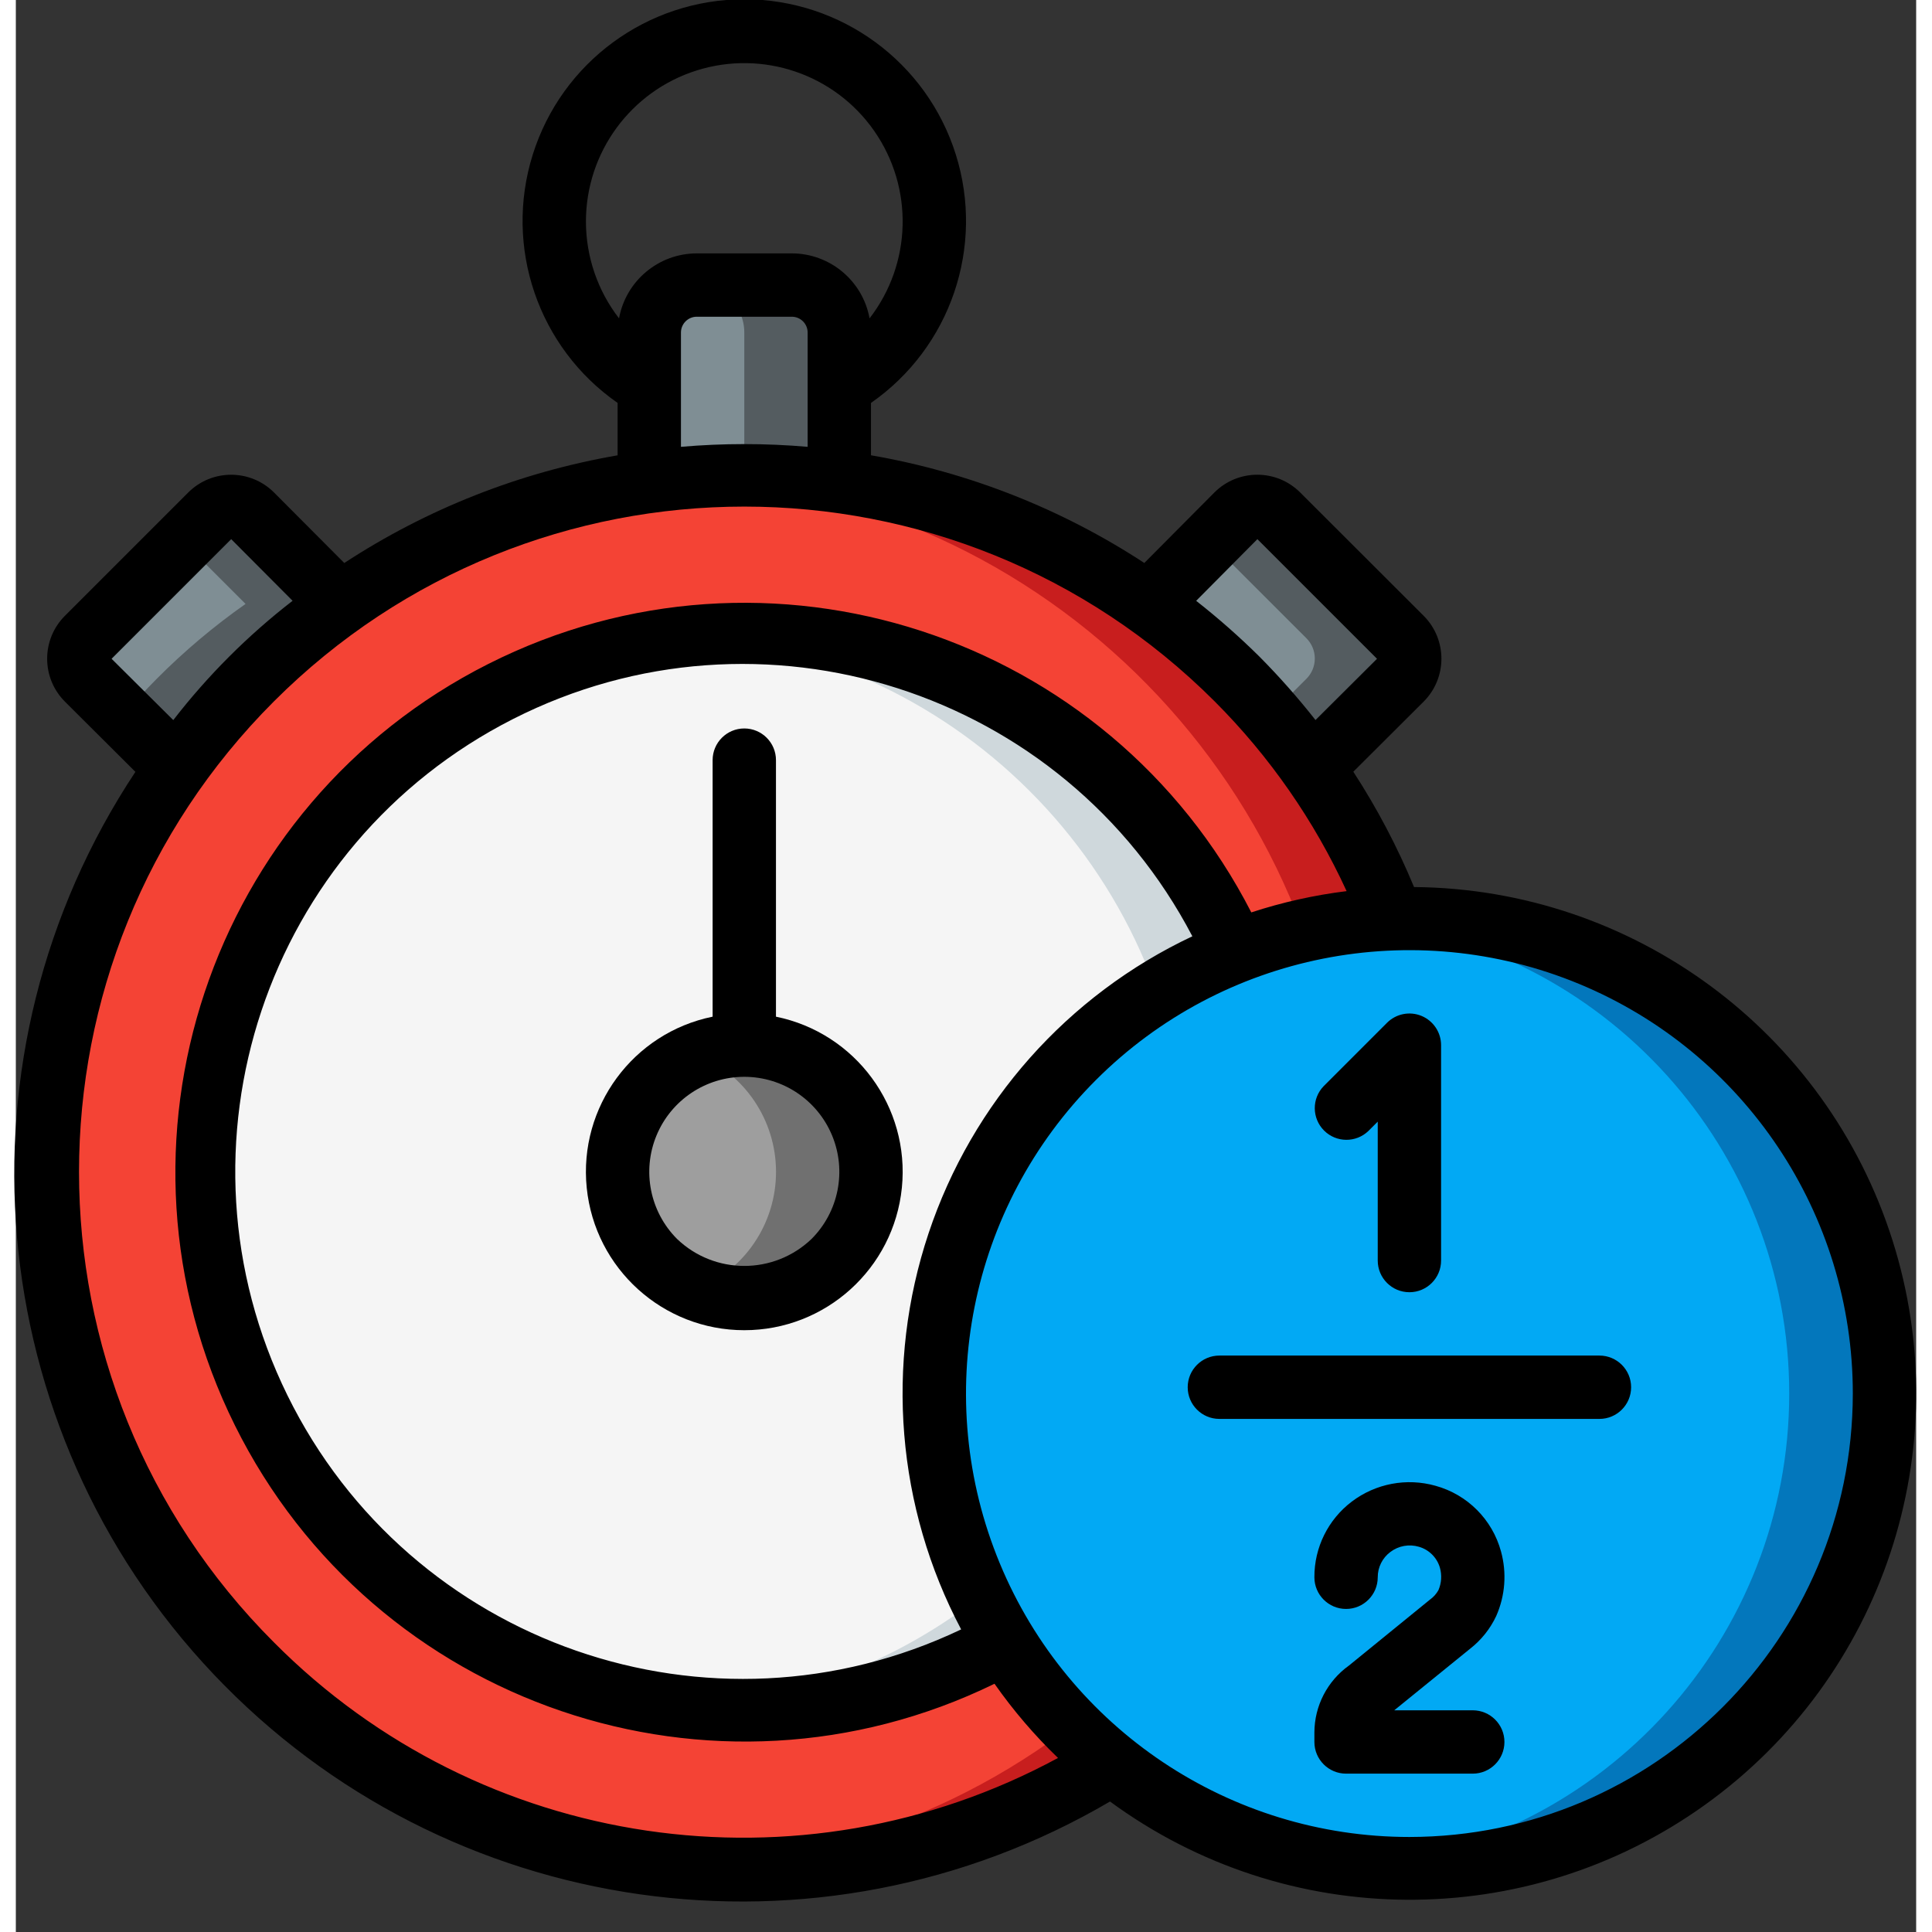 <svg height="512" viewBox="0 0 60 61" width="512" xmlns="http://www.w3.org/2000/svg"><rect x="0" y="0" width="60" height="61" fill="#333333" stroke="none"/><g id="Page-1" fill="none" fill-rule="evenodd"><g id="048---Half-Time" transform="translate(-1 -1)"><path id="Path" d="m39.563 53.558c-8.084 8.112-21.039 8.665-29.785 1.271-8.746-7.393-10.357-20.26-3.705-29.581 1.421-2.008 3.172-3.759 5.18-5.18 4.567-3.243 10.198-4.623 15.747-3.861 3.517.471 6.865 1.796 9.75 3.861 2.008 1.421 3.759 3.172 5.18 5.18 6.226 8.75 5.226 20.716-2.367 28.31z" fill="#f44335"/><path id="Path" d="m39.559 22.441c-4.494-4.496-10.718-6.821-17.059-6.372 11.54.776 20.504 10.363 20.504 21.928s-8.964 21.153-20.504 21.928c9.151.638 17.736-4.474 21.536-12.824 3.8-8.349 2.015-18.18-4.477-24.661z" fill="#c81e1e"/><path id="Path" d="m24 55c9.165.003 16.681-7.264 16.986-16.424.014-.196.014-.383.014-.576 0-9.389-7.611-17-17-17s-17 7.611-17 17c0 .2 0 .382.017.578.307 9.158 7.82 16.422 16.983 16.422z" fill="#f5f5f5"/><path id="Path" d="m37.407 27.551c-3.216-4.139-8.166-6.557-13.407-6.551-.506 0-1.006.022-1.5.065 8.77.785 15.492 8.13 15.5 16.935 0 .2 0 .382-.017.578-.247 7.381-5.235 13.757-12.339 15.774-1.026.291-2.078.483-3.141.572.5.044.994.074 1.5.074 9.163.001 16.677-7.264 16.983-16.422.014-.196.014-.383.014-.576.006-3.787-1.259-7.467-3.593-10.449z" fill="#cfd8dc"/><path id="Path" d="m27 11.5v4.709c-1.99-.279-4.01-.279-6 0v-4.709c0-.828.672-1.5 1.5-1.5h3c.828 0 1.5.672 1.5 1.5z" fill="#7f8e94"/><path id="Path" d="m25.5 10h-3c.828 0 1.5.672 1.5 1.5v4.5c1.004-0 2.006.07 3 .209v-4.709c0-.828-.672-1.5-1.5-1.5z" fill="#545c60"/><path id="Path" d="m11.253 20.068c-2.008 1.421-3.759 3.172-5.18 5.18l-2.81-2.81c-.173-.17-.27-.403-.27-.645s.097-.475.27-.645l3.89-3.889c.169-.174.402-.272.645-.272s.476.098.645.272z" fill="#7f8e94"/><path id="Path" d="m8.443 17.258c-.169-.174-.402-.272-.645-.272s-.476.098-.645.272l-.855.855 1.955 1.955c-1.005.706-1.945 1.499-2.81 2.37-.366.366-.709.748-1.046 1.134l1.676 1.676c1.421-2.008 3.172-3.759 5.18-5.18z" fill="#545c60"/><path id="Path" d="m44.743 22.438-2.81 2.81c-1.421-2.008-3.172-3.759-5.18-5.18l2.81-2.81c.169-.174.402-.272.645-.272s.476.098.645.272l3.89 3.889c.173.17.27.403.27.645s-.097.475-.27.645z" fill="#7f8e94"/><path id="Path" d="m44.743 21.147-3.89-3.889c-.169-.174-.402-.272-.645-.272s-.476.098-.645.272l-.855.855 3.035 3.034c.173.17.27.403.27.645s-.097.475-.27.645l-1.135 1.134c.472.534.914 1.094 1.325 1.676l2.81-2.81c.173-.17.27-.403.27-.645s-.097-.475-.27-.645z" fill="#545c60"/><circle id="Oval" cx="24" cy="38" fill="#9e9e9e" r="4"/><path id="Path" d="m26.828 35.172c-1.135-1.136-2.839-1.483-4.328-.881 1.512.611 2.502 2.078 2.502 3.709s-.99 3.098-2.502 3.709c1.763.713 3.785.086 4.835-1.5 1.05-1.586.838-3.692-.507-5.037z" fill="#707070"/><circle id="Oval" cx="45" cy="45" fill="#02a9f4" r="15"/><path id="Path" d="m45 30c-.506 0-1.007.027-1.5.076 7.661.774 13.492 7.224 13.492 14.924s-5.831 14.15-13.492 14.924c.493.049.994.076 1.5.076 8.284-0 15-6.716 15-15s-6.716-15-15-15z" fill="#0377bc"/><g fill="#000"><path id="Shape" d="m25 33.1v-8.1c0-.552-.448-1-1-1s-1 .448-1 1v8.1c-2.515.513-4.233 2.848-3.975 5.402.258 2.554 2.408 4.497 4.975 4.497s4.717-1.944 4.975-4.497c.258-2.554-1.46-4.888-3.975-5.402zm1.121 7.02c-1.187 1.133-3.055 1.133-4.242 0-.858-.858-1.115-2.148-.651-3.269s1.558-1.852 2.772-1.852 2.307.731 2.772 1.852.207 2.412-.651 3.269z" fill-rule="nonzero"/><path id="Shape" d="m45.146 29.007c-.526-1.27-1.168-2.489-1.917-3.641l2.222-2.215c.746-.748.746-1.959 0-2.707l-3.9-3.895c-.748-.747-1.96-.747-2.708 0l-2.213 2.226c-2.614-1.71-5.551-2.868-8.63-3.4v-1.653c2.51-1.748 3.595-4.923 2.679-7.841-.916-2.918-3.62-4.904-6.679-4.904s-5.763 1.986-6.679 4.904c-.916 2.918.169 6.093 2.679 7.841v1.654c-3.079.532-6.016 1.689-8.63 3.4l-2.219-2.227c-.748-.746-1.959-.746-2.707 0l-3.895 3.895c-.747.748-.747 1.96 0 2.708l2.226 2.218c-5.907 8.912-4.886 20.721 2.464 28.486 7.35 7.765 19.085 9.433 28.308 4.024 5.577 4.096 13.157 4.14 18.781.108s8.015-11.225 5.926-17.822c-2.09-6.597-8.186-11.101-15.106-11.159zm-4.946-10.984 3.777 3.777-1.942 1.934c-.551-.7-1.141-1.368-1.768-2-.632-.626-1.3-1.215-2-1.764zm-21.2-10.023c-.003-2.185 1.414-4.12 3.498-4.776 2.085-.656 4.354.117 5.604 1.91 1.25 1.793 1.19 4.19-.147 5.918-.216-1.187-1.249-2.05-2.455-2.052h-3c-1.206.002-2.239.865-2.455 2.052-.676-.874-1.043-1.947-1.045-3.052zm3 3.5c0-.276.224-.5.5-.5h3c.276 0 .5.224.5.5v3.608c-1.331-.115-2.669-.115-4 0zm-17.977 10.3 3.777-3.777 1.938 1.946c-1.41 1.091-2.676 2.357-3.767 3.767zm5.124 31.053c-8.203-8.203-8.203-21.503 0-29.706 8.203-8.203 21.503-8.203 29.706 0 1.732 1.734 3.142 3.762 4.164 5.989-1.022.126-2.03.351-3.009.672-4.509-8.792-15.269-12.296-24.09-7.845-8.821 4.451-12.396 15.188-8.003 24.038 4.393 8.85 15.106 12.495 23.985 8.161.592.843 1.263 1.628 2.005 2.343-8.149 4.411-18.23 2.924-24.758-3.652zm29-22.291c-3.942 1.858-6.952 5.247-8.33 9.381s-1.007 8.651 1.03 12.503c-7.917 3.775-17.397.483-21.27-7.387-3.872-7.87-.697-17.39 7.125-21.359 7.821-3.969 17.38-.91 21.445 6.862zm6.853 28.438c-5.662 0-10.767-3.411-12.934-8.642-2.167-5.231-.969-11.253 3.035-15.257 4.004-4.004 10.026-5.202 15.257-3.035 5.231 2.167 8.642 7.272 8.642 12.934-.008 7.729-6.271 13.992-14 14z" fill-rule="nonzero"/><path id="Path" d="m47 55h-2.479l2.387-1.937c.356-.276.642-.632.833-1.04.284-.642.337-1.362.151-2.038-.274-1.009-1.061-1.797-2.069-2.074-.911-.257-1.889-.071-2.643.5-.747.566-1.185 1.451-1.18 2.389 0 .552.448 1 1 1s1-.448 1-1c-.001-.315.147-.612.4-.8.257-.194.591-.255.9-.163.32.092.57.341.663.661.066.234.05.484-.046.707-.066.119-.157.221-.268.3l-2.559 2.083c-.682.488-1.088 1.274-1.09 2.112v.3c0 .552.448 1 1 1h4c.552 0 1-.448 1-1s-.448-1-1-1z"/><path id="Path" d="m51 43.8h-12c-.552 0-1 .448-1 1s.448 1 1 1h12c.552 0 1-.448 1-1s-.448-1-1-1z"/><path id="Path" d="m43.707 36.707.293-.293v4.386c0 .552.448 1 1 1s1-.448 1-1v-6.8c-0-.404-.244-.769-.617-.924-.374-.155-.804-.069-1.09.217l-2 2c-.379.392-.374 1.016.012 1.402s1.009.391 1.402.012z"/></g></g></g></svg>